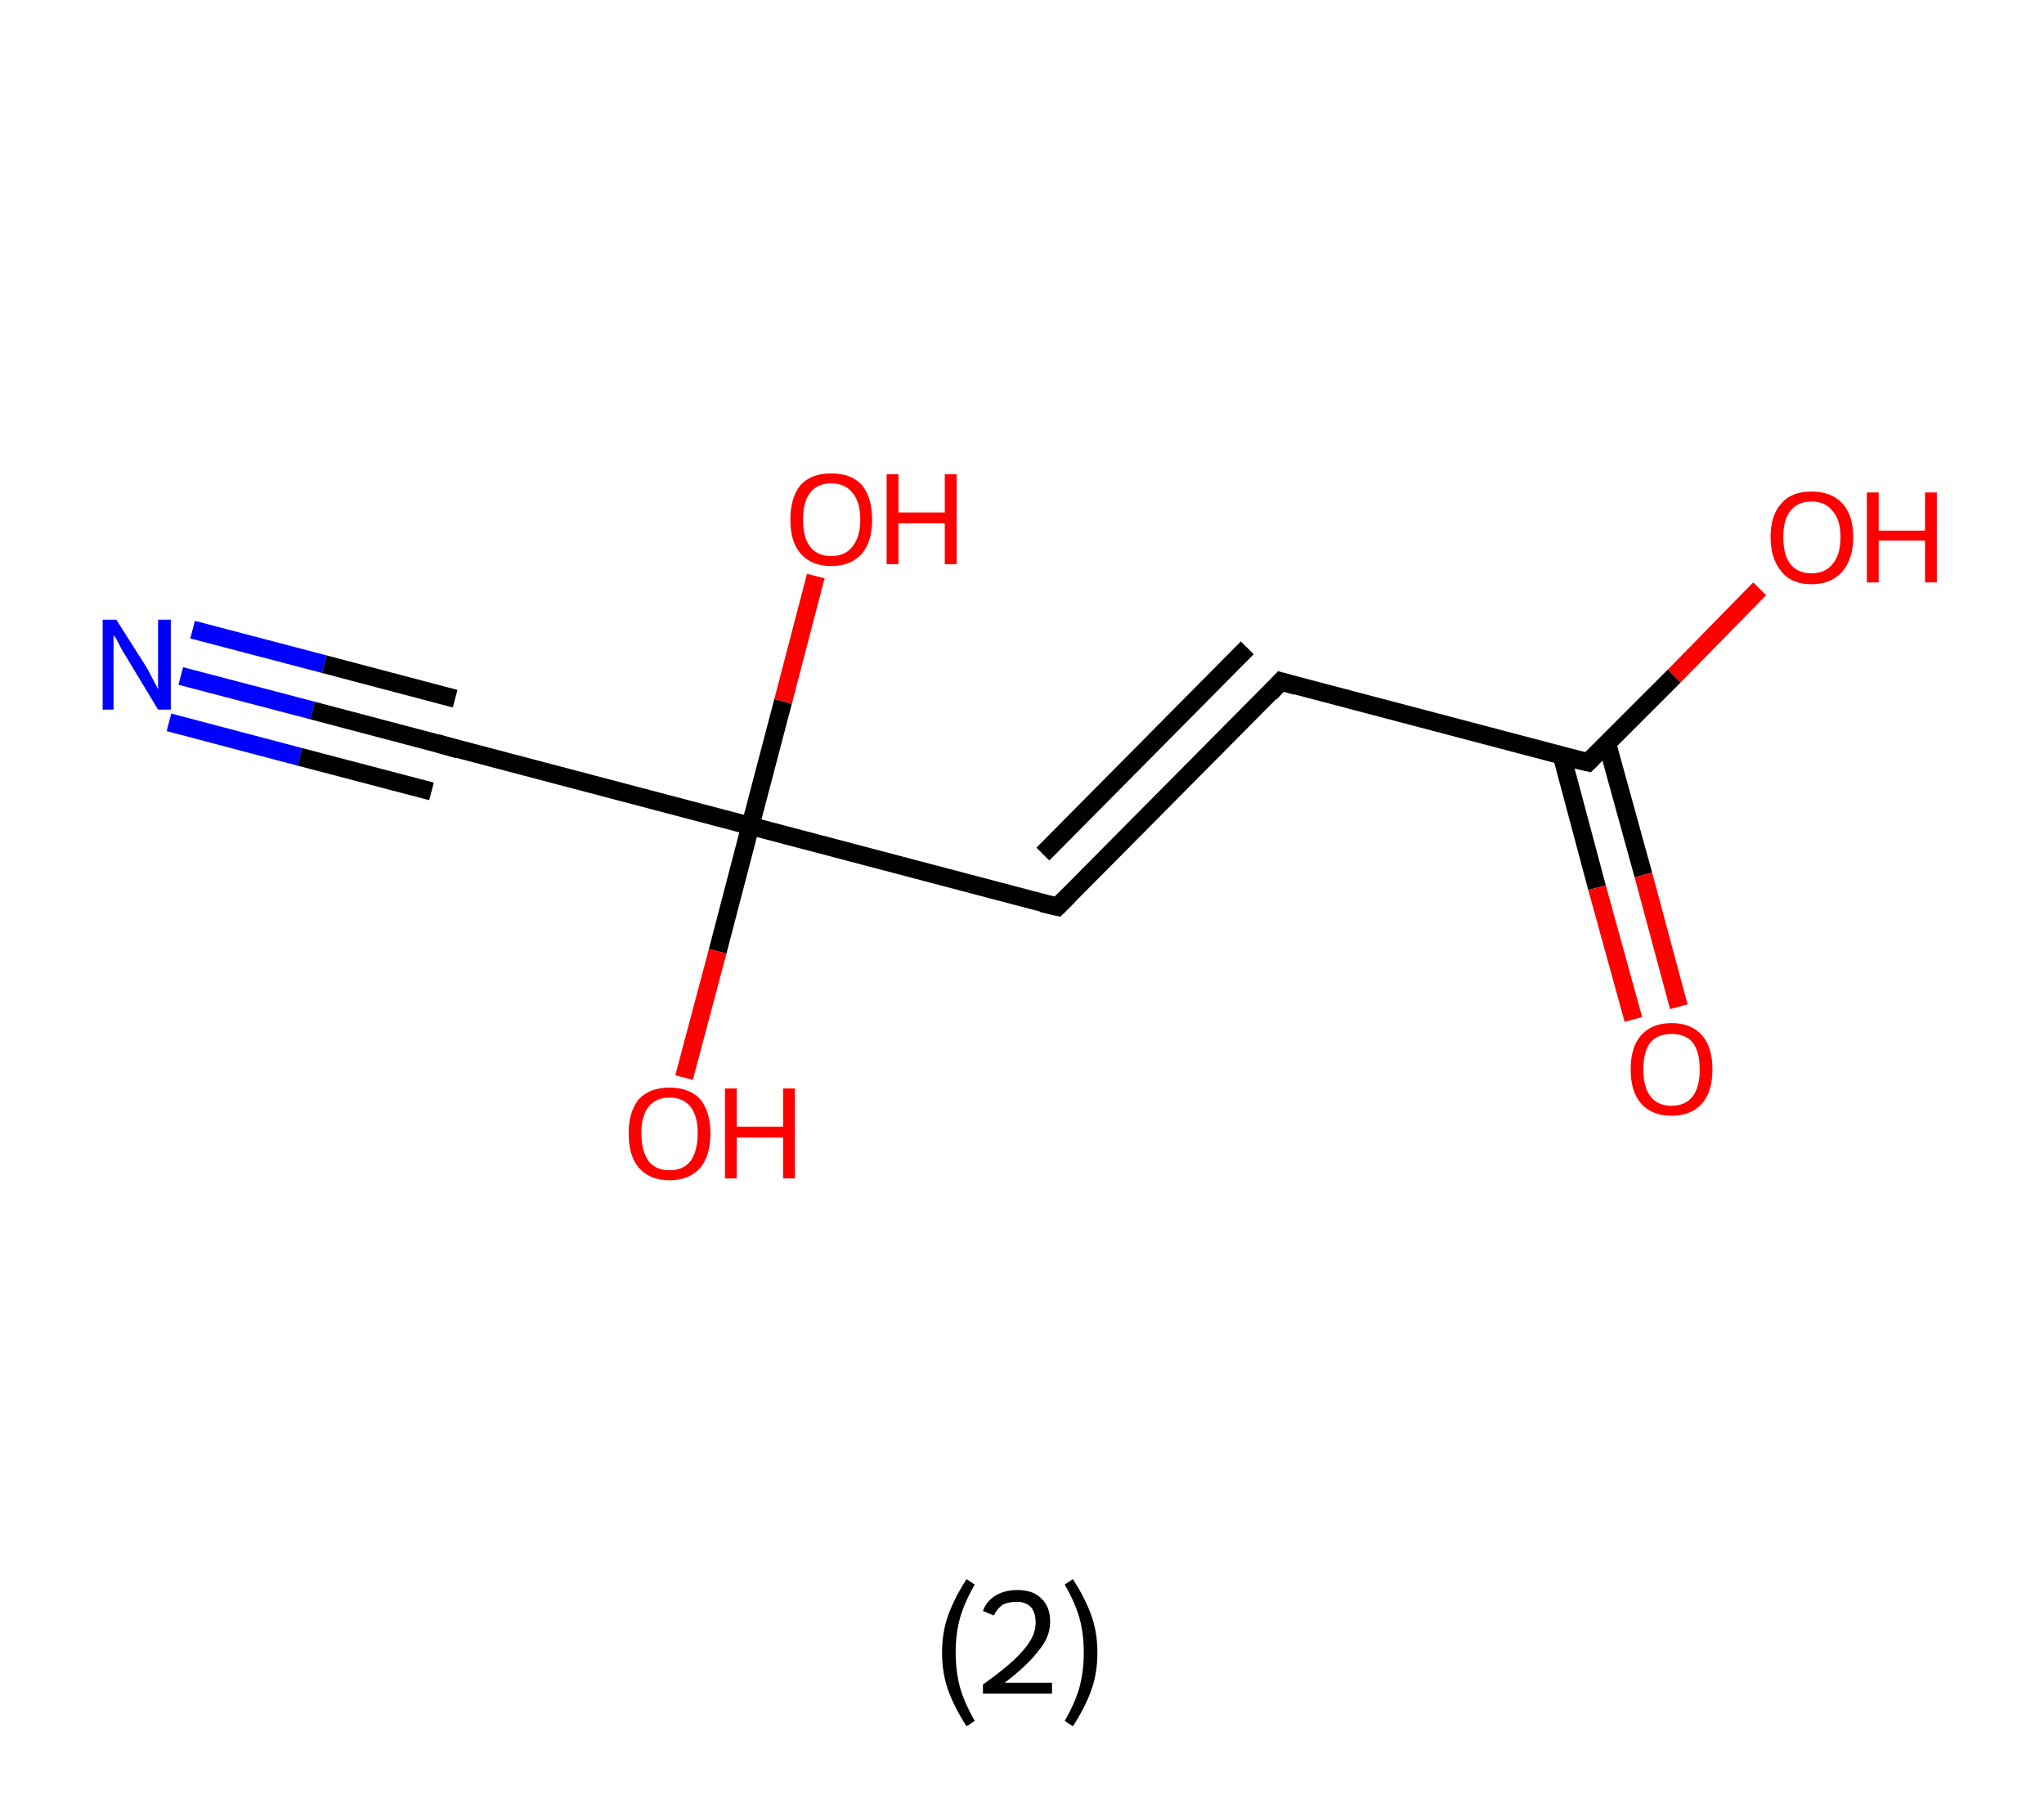 <?xml version='1.0' encoding='ASCII' standalone='yes'?>
<svg xmlns="http://www.w3.org/2000/svg" xmlns:rdkit="http://www.rdkit.org/xml" xmlns:xlink="http://www.w3.org/1999/xlink" version="1.1" baseProfile="full" xml:space="preserve" width="225px" height="200px" viewBox="0 0 225 200">
<!-- END OF HEADER -->
<rect style="opacity:1.0;fill:#FFFFFF;stroke:none" width="225.0" height="200.0" x="0.0" y="0.0"> </rect>
<path class="bond-0 atom-0 atom-1" d="M 19.9,74.4 L 34.4,78.2" style="fill:none;fill-rule:evenodd;stroke:#0000FF;stroke-width:2.0px;stroke-linecap:butt;stroke-linejoin:miter;stroke-opacity:1"/>
<path class="bond-0 atom-0 atom-1" d="M 34.4,78.2 L 48.8,82.0" style="fill:none;fill-rule:evenodd;stroke:#000000;stroke-width:2.0px;stroke-linecap:butt;stroke-linejoin:miter;stroke-opacity:1"/>
<path class="bond-0 atom-0 atom-1" d="M 21.2,69.3 L 35.7,73.1" style="fill:none;fill-rule:evenodd;stroke:#0000FF;stroke-width:2.0px;stroke-linecap:butt;stroke-linejoin:miter;stroke-opacity:1"/>
<path class="bond-0 atom-0 atom-1" d="M 35.7,73.1 L 50.1,76.9" style="fill:none;fill-rule:evenodd;stroke:#000000;stroke-width:2.0px;stroke-linecap:butt;stroke-linejoin:miter;stroke-opacity:1"/>
<path class="bond-0 atom-0 atom-1" d="M 18.6,79.5 L 33.0,83.3" style="fill:none;fill-rule:evenodd;stroke:#0000FF;stroke-width:2.0px;stroke-linecap:butt;stroke-linejoin:miter;stroke-opacity:1"/>
<path class="bond-0 atom-0 atom-1" d="M 33.0,83.3 L 47.5,87.1" style="fill:none;fill-rule:evenodd;stroke:#000000;stroke-width:2.0px;stroke-linecap:butt;stroke-linejoin:miter;stroke-opacity:1"/>
<path class="bond-1 atom-1 atom-2" d="M 48.8,82.0 L 82.6,90.9" style="fill:none;fill-rule:evenodd;stroke:#000000;stroke-width:2.0px;stroke-linecap:butt;stroke-linejoin:miter;stroke-opacity:1"/>
<path class="bond-2 atom-2 atom-3" d="M 82.6,90.9 L 86.2,77.2" style="fill:none;fill-rule:evenodd;stroke:#000000;stroke-width:2.0px;stroke-linecap:butt;stroke-linejoin:miter;stroke-opacity:1"/>
<path class="bond-2 atom-2 atom-3" d="M 86.2,77.2 L 89.8,63.4" style="fill:none;fill-rule:evenodd;stroke:#FF0000;stroke-width:2.0px;stroke-linecap:butt;stroke-linejoin:miter;stroke-opacity:1"/>
<path class="bond-3 atom-2 atom-4" d="M 82.6,90.9 L 79.0,104.7" style="fill:none;fill-rule:evenodd;stroke:#000000;stroke-width:2.0px;stroke-linecap:butt;stroke-linejoin:miter;stroke-opacity:1"/>
<path class="bond-3 atom-2 atom-4" d="M 79.0,104.7 L 75.3,118.6" style="fill:none;fill-rule:evenodd;stroke:#FF0000;stroke-width:2.0px;stroke-linecap:butt;stroke-linejoin:miter;stroke-opacity:1"/>
<path class="bond-4 atom-2 atom-5" d="M 82.6,90.9 L 116.4,99.8" style="fill:none;fill-rule:evenodd;stroke:#000000;stroke-width:2.0px;stroke-linecap:butt;stroke-linejoin:miter;stroke-opacity:1"/>
<path class="bond-5 atom-5 atom-6" d="M 116.4,99.8 L 141.0,75.0" style="fill:none;fill-rule:evenodd;stroke:#000000;stroke-width:2.0px;stroke-linecap:butt;stroke-linejoin:miter;stroke-opacity:1"/>
<path class="bond-5 atom-5 atom-6" d="M 114.8,94.0 L 137.3,71.3" style="fill:none;fill-rule:evenodd;stroke:#000000;stroke-width:2.0px;stroke-linecap:butt;stroke-linejoin:miter;stroke-opacity:1"/>
<path class="bond-6 atom-6 atom-7" d="M 141.0,75.0 L 174.8,83.9" style="fill:none;fill-rule:evenodd;stroke:#000000;stroke-width:2.0px;stroke-linecap:butt;stroke-linejoin:miter;stroke-opacity:1"/>
<path class="bond-7 atom-7 atom-8" d="M 171.9,83.1 L 175.8,97.7" style="fill:none;fill-rule:evenodd;stroke:#000000;stroke-width:2.0px;stroke-linecap:butt;stroke-linejoin:miter;stroke-opacity:1"/>
<path class="bond-7 atom-7 atom-8" d="M 175.8,97.7 L 179.8,112.2" style="fill:none;fill-rule:evenodd;stroke:#FF0000;stroke-width:2.0px;stroke-linecap:butt;stroke-linejoin:miter;stroke-opacity:1"/>
<path class="bond-7 atom-7 atom-8" d="M 176.9,81.8 L 180.9,96.3" style="fill:none;fill-rule:evenodd;stroke:#000000;stroke-width:2.0px;stroke-linecap:butt;stroke-linejoin:miter;stroke-opacity:1"/>
<path class="bond-7 atom-7 atom-8" d="M 180.9,96.3 L 184.8,110.8" style="fill:none;fill-rule:evenodd;stroke:#FF0000;stroke-width:2.0px;stroke-linecap:butt;stroke-linejoin:miter;stroke-opacity:1"/>
<path class="bond-8 atom-7 atom-9" d="M 174.8,83.9 L 184.3,74.4" style="fill:none;fill-rule:evenodd;stroke:#000000;stroke-width:2.0px;stroke-linecap:butt;stroke-linejoin:miter;stroke-opacity:1"/>
<path class="bond-8 atom-7 atom-9" d="M 184.3,74.4 L 193.7,64.8" style="fill:none;fill-rule:evenodd;stroke:#FF0000;stroke-width:2.0px;stroke-linecap:butt;stroke-linejoin:miter;stroke-opacity:1"/>
<path d="M 48.1,81.8 L 48.8,82.0 L 50.5,82.5" style="fill:none;stroke:#000000;stroke-width:2.0px;stroke-linecap:butt;stroke-linejoin:miter;stroke-opacity:1;"/>
<path d="M 114.7,99.4 L 116.4,99.8 L 117.6,98.6" style="fill:none;stroke:#000000;stroke-width:2.0px;stroke-linecap:butt;stroke-linejoin:miter;stroke-opacity:1;"/>
<path d="M 139.8,76.3 L 141.0,75.0 L 142.7,75.5" style="fill:none;stroke:#000000;stroke-width:2.0px;stroke-linecap:butt;stroke-linejoin:miter;stroke-opacity:1;"/>
<path d="M 173.1,83.5 L 174.8,83.9 L 175.3,83.4" style="fill:none;stroke:#000000;stroke-width:2.0px;stroke-linecap:butt;stroke-linejoin:miter;stroke-opacity:1;"/>
<path class="atom-0" d="M 12.8 68.2 L 16.1 73.4 Q 16.4 73.9, 16.9 74.9 Q 17.4 75.8, 17.4 75.9 L 17.4 68.2 L 18.8 68.2 L 18.8 78.1 L 17.4 78.1 L 13.9 72.3 Q 13.5 71.7, 13.1 70.9 Q 12.7 70.1, 12.5 69.9 L 12.5 78.1 L 11.3 78.1 L 11.3 68.2 L 12.8 68.2 " fill="#0000FF"/>
<path class="atom-3" d="M 87.0 57.2 Q 87.0 54.8, 88.1 53.4 Q 89.3 52.1, 91.5 52.1 Q 93.7 52.1, 94.9 53.4 Q 96.0 54.8, 96.0 57.2 Q 96.0 59.6, 94.9 60.9 Q 93.7 62.3, 91.5 62.3 Q 89.3 62.3, 88.1 60.9 Q 87.0 59.6, 87.0 57.2 M 91.5 61.2 Q 93.0 61.2, 93.8 60.2 Q 94.7 59.1, 94.7 57.2 Q 94.7 55.2, 93.8 54.2 Q 93.0 53.2, 91.5 53.2 Q 90.0 53.2, 89.2 54.2 Q 88.4 55.2, 88.4 57.2 Q 88.4 59.2, 89.2 60.2 Q 90.0 61.2, 91.5 61.2 " fill="#FF0000"/>
<path class="atom-3" d="M 97.6 52.2 L 98.9 52.2 L 98.9 56.4 L 104.0 56.4 L 104.0 52.2 L 105.3 52.2 L 105.3 62.1 L 104.0 62.1 L 104.0 57.6 L 98.9 57.6 L 98.9 62.1 L 97.6 62.1 L 97.6 52.2 " fill="#FF0000"/>
<path class="atom-4" d="M 69.2 124.7 Q 69.2 122.4, 70.3 121.0 Q 71.5 119.7, 73.7 119.7 Q 75.9 119.7, 77.1 121.0 Q 78.2 122.4, 78.2 124.7 Q 78.2 127.2, 77.1 128.5 Q 75.9 129.9, 73.7 129.9 Q 71.5 129.9, 70.3 128.5 Q 69.2 127.2, 69.2 124.7 M 73.7 128.8 Q 75.2 128.8, 76.0 127.8 Q 76.8 126.7, 76.8 124.7 Q 76.8 122.8, 76.0 121.8 Q 75.2 120.8, 73.7 120.8 Q 72.2 120.8, 71.4 121.8 Q 70.6 122.8, 70.6 124.7 Q 70.6 126.7, 71.4 127.8 Q 72.2 128.8, 73.7 128.8 " fill="#FF0000"/>
<path class="atom-4" d="M 79.8 119.8 L 81.1 119.8 L 81.1 124.0 L 86.2 124.0 L 86.2 119.8 L 87.5 119.8 L 87.5 129.7 L 86.2 129.7 L 86.2 125.2 L 81.1 125.2 L 81.1 129.7 L 79.8 129.7 L 79.8 119.8 " fill="#FF0000"/>
<path class="atom-8" d="M 179.5 117.7 Q 179.5 115.3, 180.6 114.0 Q 181.8 112.6, 184.0 112.6 Q 186.2 112.6, 187.4 114.0 Q 188.5 115.3, 188.5 117.7 Q 188.5 120.1, 187.4 121.4 Q 186.2 122.8, 184.0 122.8 Q 181.8 122.8, 180.6 121.4 Q 179.5 120.1, 179.5 117.7 M 184.0 121.7 Q 185.5 121.7, 186.3 120.7 Q 187.1 119.7, 187.1 117.7 Q 187.1 115.7, 186.3 114.7 Q 185.5 113.8, 184.0 113.8 Q 182.5 113.8, 181.7 114.7 Q 180.9 115.7, 180.9 117.7 Q 180.9 119.7, 181.7 120.7 Q 182.5 121.7, 184.0 121.7 " fill="#FF0000"/>
<path class="atom-9" d="M 194.9 59.1 Q 194.9 56.7, 196.1 55.4 Q 197.2 54.1, 199.4 54.1 Q 201.6 54.1, 202.8 55.4 Q 204.0 56.7, 204.0 59.1 Q 204.0 61.5, 202.8 62.9 Q 201.6 64.3, 199.4 64.3 Q 197.2 64.3, 196.1 62.9 Q 194.9 61.5, 194.9 59.1 M 199.4 63.1 Q 200.9 63.1, 201.7 62.1 Q 202.6 61.1, 202.6 59.1 Q 202.6 57.2, 201.7 56.2 Q 200.9 55.2, 199.4 55.2 Q 197.9 55.2, 197.1 56.2 Q 196.3 57.2, 196.3 59.1 Q 196.3 61.1, 197.1 62.1 Q 197.9 63.1, 199.4 63.1 " fill="#FF0000"/>
<path class="atom-9" d="M 205.5 54.2 L 206.8 54.2 L 206.8 58.4 L 211.9 58.4 L 211.9 54.2 L 213.2 54.2 L 213.2 64.1 L 211.9 64.1 L 211.9 59.5 L 206.8 59.5 L 206.8 64.1 L 205.5 64.1 L 205.5 54.2 " fill="#FF0000"/>
<path class="legend" d="M 103.7 181.9 Q 103.7 179.6, 104.4 177.7 Q 105.1 175.8, 106.4 173.8 L 107.3 174.4 Q 106.2 176.3, 105.7 178.0 Q 105.2 179.7, 105.2 181.9 Q 105.2 184.0, 105.7 185.8 Q 106.2 187.5, 107.3 189.4 L 106.4 190.0 Q 105.1 188.0, 104.4 186.1 Q 103.7 184.2, 103.7 181.9 " fill="#000000"/>
<path class="legend" d="M 108.2 177.3 Q 108.6 176.2, 109.6 175.6 Q 110.6 175.0, 112.0 175.0 Q 113.7 175.0, 114.6 175.9 Q 115.6 176.8, 115.6 178.5 Q 115.6 180.2, 114.3 181.7 Q 113.1 183.3, 110.6 185.2 L 115.8 185.2 L 115.8 186.4 L 108.2 186.4 L 108.2 185.4 Q 110.3 183.9, 111.5 182.8 Q 112.8 181.6, 113.4 180.6 Q 114.0 179.6, 114.0 178.6 Q 114.0 177.5, 113.5 176.9 Q 112.9 176.3, 112.0 176.3 Q 111.0 176.3, 110.4 176.6 Q 109.8 177.0, 109.4 177.8 L 108.2 177.3 " fill="#000000"/>
<path class="legend" d="M 120.8 181.9 Q 120.8 184.2, 120.1 186.1 Q 119.4 188.0, 118.1 190.0 L 117.2 189.4 Q 118.3 187.5, 118.8 185.8 Q 119.3 184.0, 119.3 181.9 Q 119.3 179.7, 118.8 178.0 Q 118.3 176.3, 117.2 174.4 L 118.1 173.8 Q 119.4 175.8, 120.1 177.7 Q 120.8 179.6, 120.8 181.9 " fill="#000000"/>
</svg>
